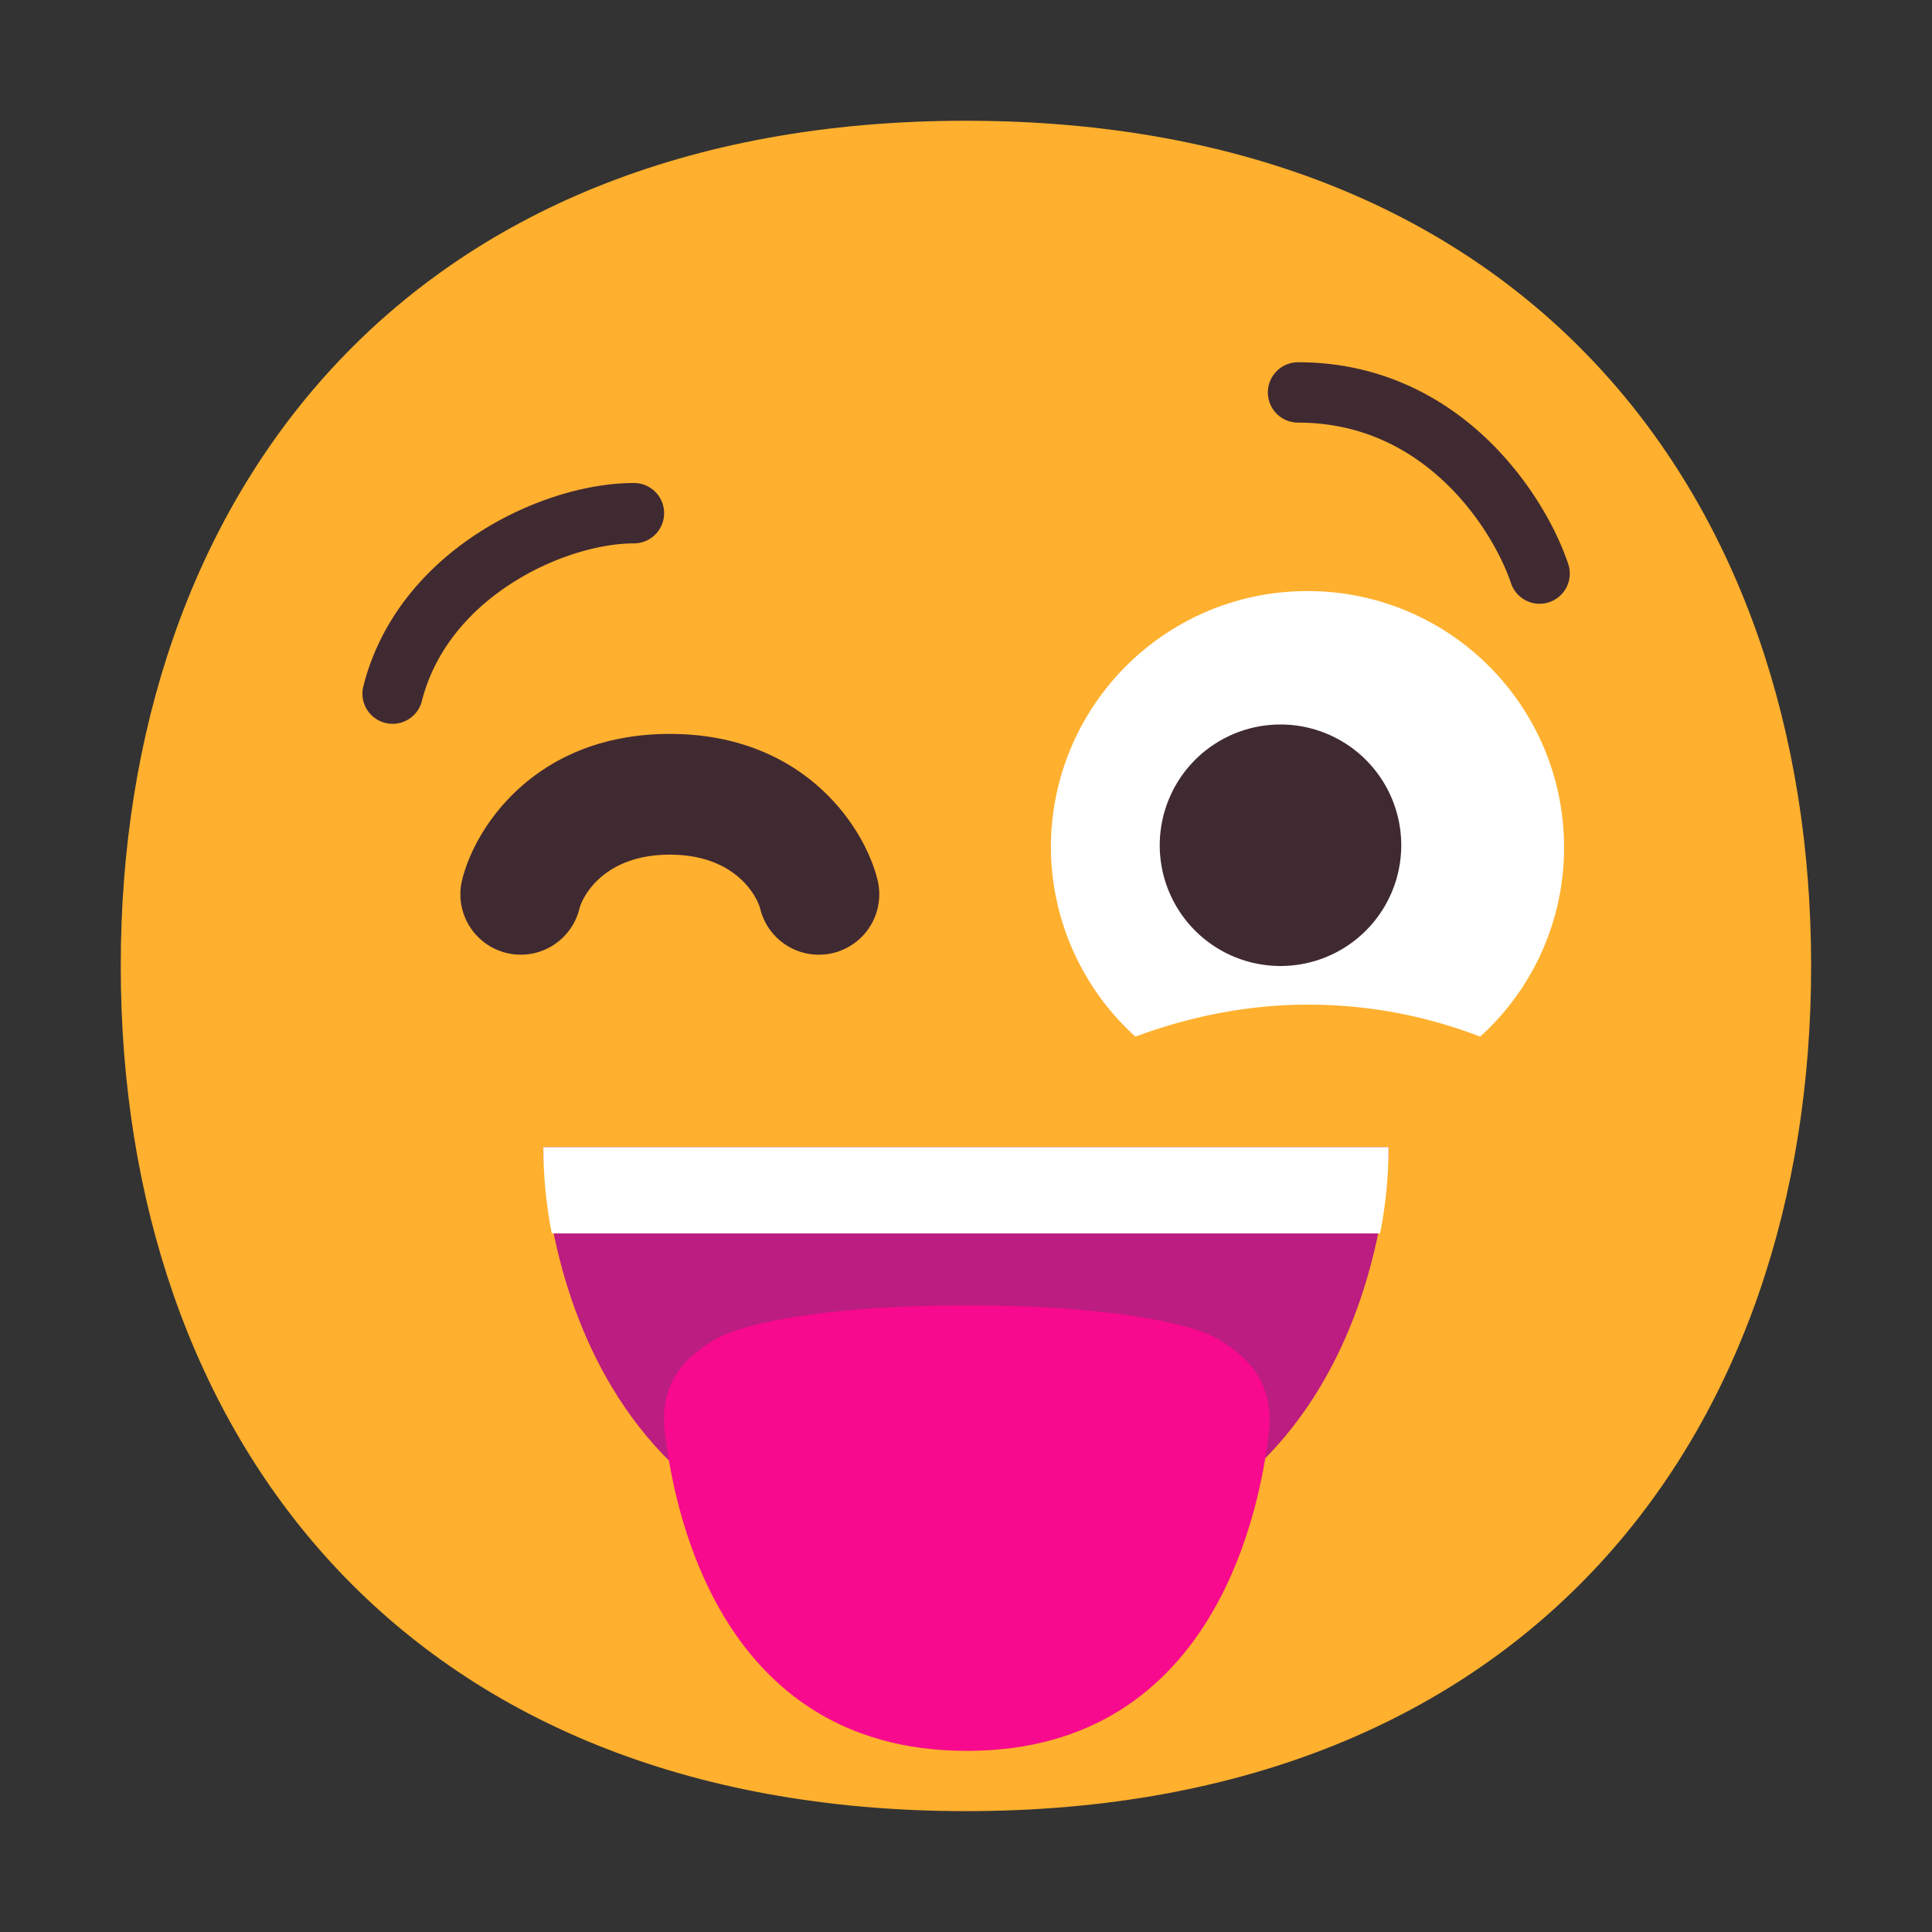 <svg width="32" height="32" fill="none" xmlns="http://www.w3.org/2000/svg"><rect width="100%" height="100%" fill="#333333" stroke="none"/><path d="M15.999 29.998c9.334 0 13.999-6.268 13.999-14 0-7.73-4.665-13.998-14-13.998C6.665 2 2 8.268 2 15.999c0 7.731 4.664 13.999 13.999 13.999Z" fill="#FFB02E"/><path d="M18.806 17.17c.89-.33 1.85-.53 2.86-.53 1.01 0 1.97.19 2.85.53a4.22 4.22 0 0 0 1.39-3.13c0-2.35-1.9-4.25-4.25-4.25s-4.25 1.9-4.25 4.25a4.25 4.25 0 0 0 1.4 3.13Z" fill="#fff"/><path d="M15.999 26c-7 0-7-7-7-7h14s0 7-7 7Z" fill="#BB1D80"/><path d="M16.015 29c4.2 0 4.87-4.2 5-5.25.1-.85-.35-1.28-.84-1.57-.49-.29-1.96-.56-4.16-.56s-3.66.27-4.16.56c-.5.29-.95.72-.84 1.57.13 1.05.8 5.25 5 5.25Z" fill="#F70A8D"/><path d="M22.859 20.43c.09-.46.14-.94.14-1.43h-14c0 .49.05.96.14 1.43h13.72Z" fill="#fff"/><path d="M23.931 7.988c.593.562.951 1.24 1.095 1.67a.5.5 0 1 0 .949-.316c-.19-.57-.632-1.392-1.356-2.08C23.887 6.567 22.852 6 21.5 6a.5.5 0 0 0 0 1c1.048 0 1.847.433 2.431.988ZM10.5 8a.5.5 0 1 1 0 1c-.559 0-1.34.216-2.04.67-.694.45-1.263 1.104-1.475 1.951a.5.5 0 0 1-.97-.242c.288-1.153 1.052-1.998 1.9-2.548C8.759 8.284 9.726 8 10.5 8ZM12.592 15.054c-.05-.2-.402-.898-1.498-.898s-1.449.697-1.498.898a1 1 0 1 1-1.941-.483c.224-.904 1.244-2.415 3.439-2.415 2.195 0 3.215 1.511 3.44 2.415a1 1 0 1 1-1.942.483ZM23.209 14a2 2 0 1 1-4 0 2 2 0 0 1 4 0Z" fill="#402A32"/></svg>